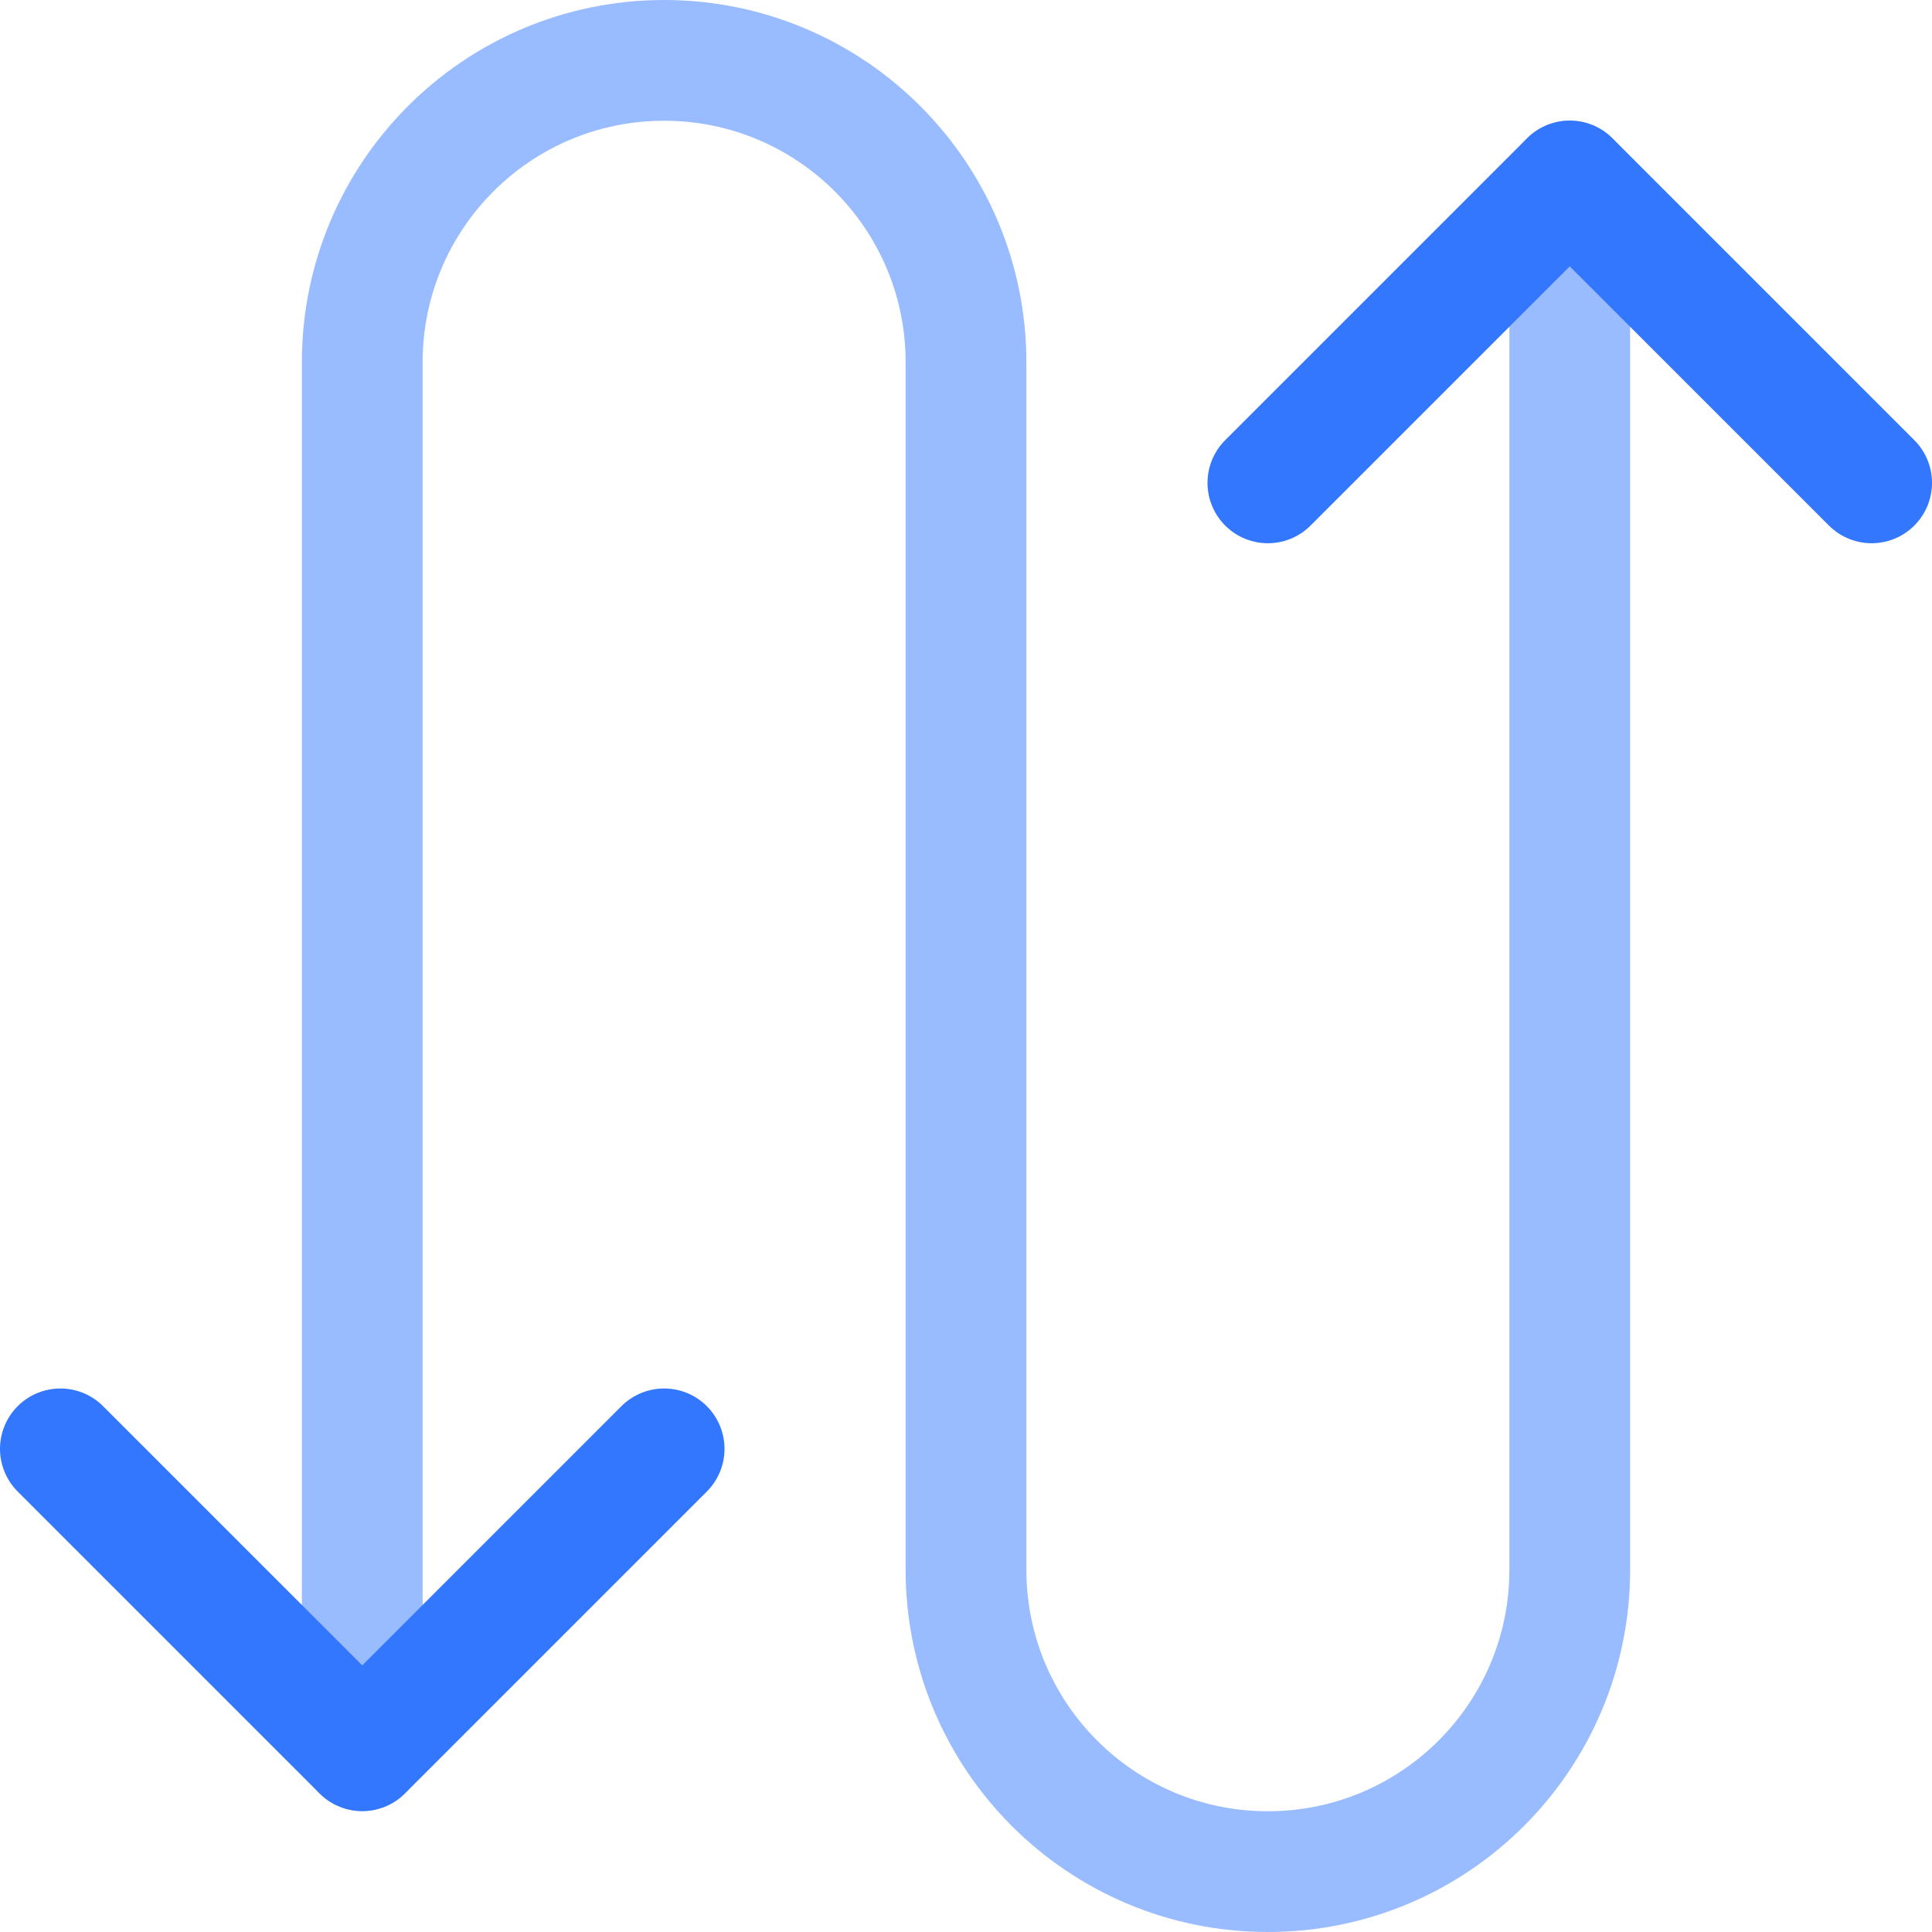 <?xml version="1.0" encoding="UTF-8"?>
<svg xmlns="http://www.w3.org/2000/svg" fill="none" height="40" viewBox="0 0 40 40" width="40">
  <g stroke-linecap="round" stroke-linejoin="round" stroke-width="2.5">
    <path d="m7.5 36.247v-28.747c0-3.452 2.798-6.25 6.25-6.25s6.25 2.798 6.25 6.25v25c0 3.452 2.798 6.25 6.25 6.25s6.25-2.798 6.25-6.25v-28.753" stroke="#9bf"></path>
    <g stroke="#37f">
      <path d="m26.25 9.997 6.25-6.25 6.25 6.25"></path>
      <path d="m13.75 29.997-6.25 6.25-6.25-6.25"></path>
    </g>
  </g>
</svg>
